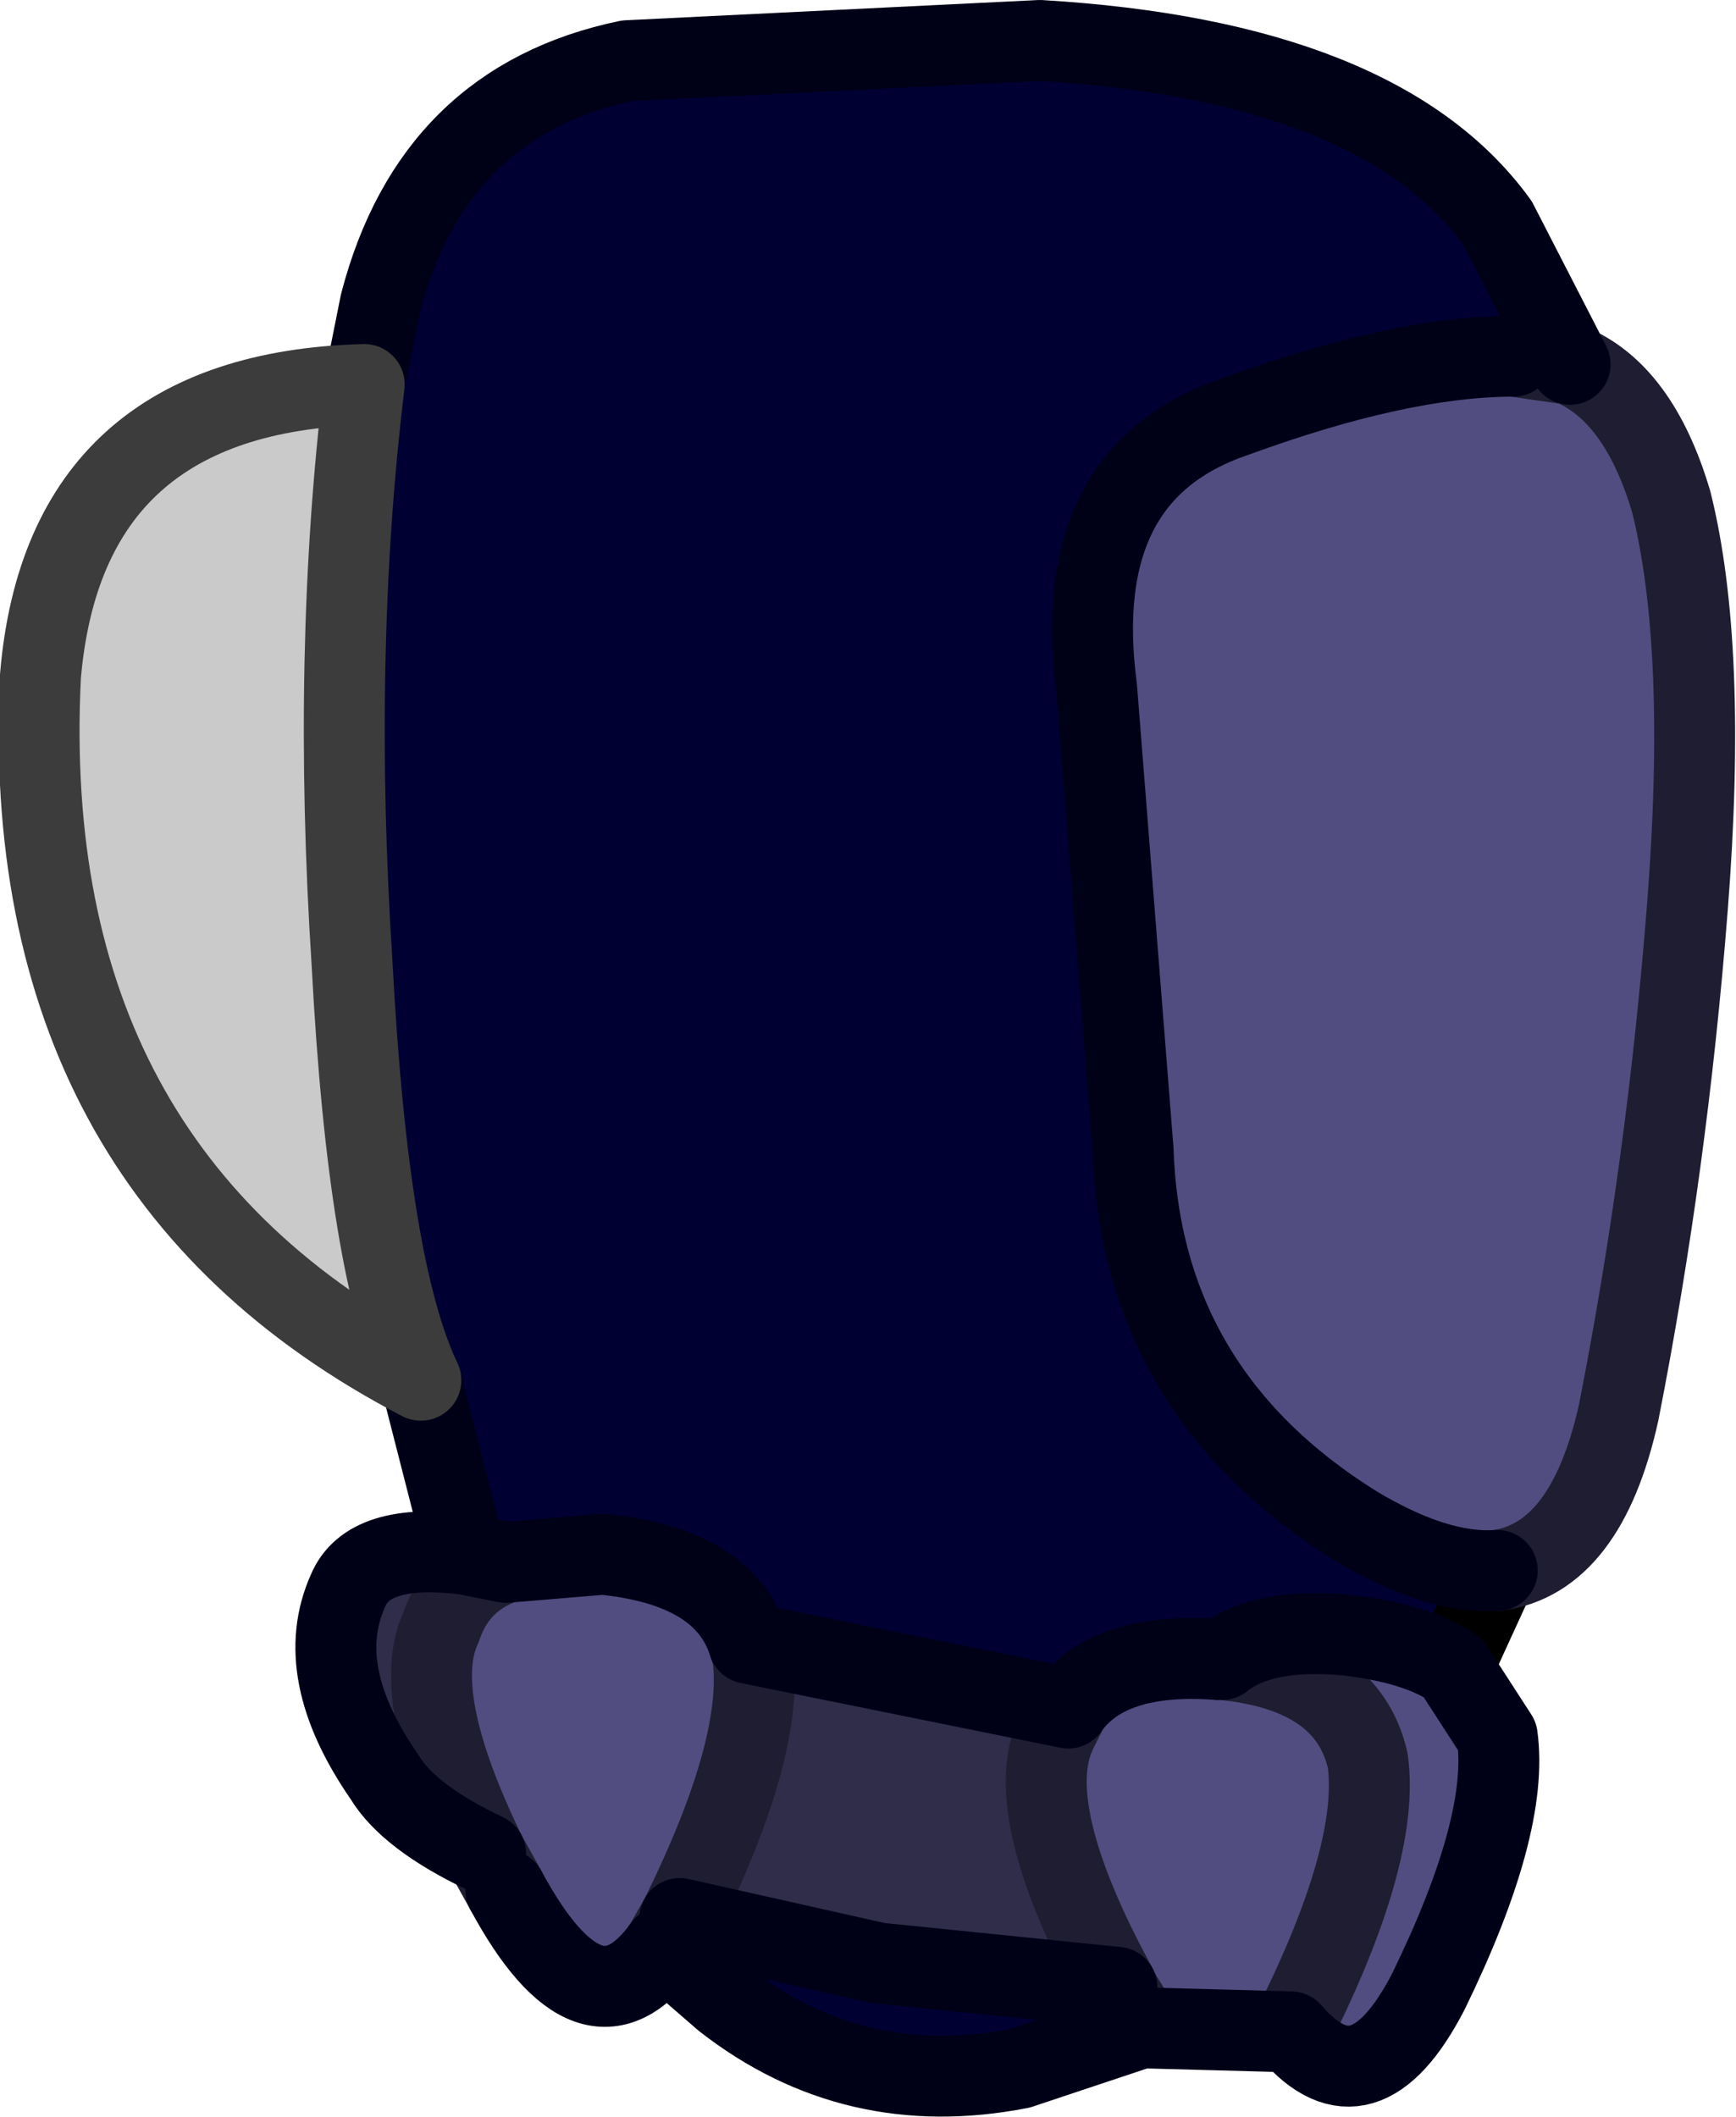 <?xml version="1.0" encoding="UTF-8" standalone="no"?>
<svg xmlns:xlink="http://www.w3.org/1999/xlink" height="26.15px" width="21.45px" xmlns="http://www.w3.org/2000/svg">
  <g transform="matrix(1.0, 0.0, 0.0, 1.0, 11.55, 29.75)">
    <path d="M-7.05 -25.0 L-6.85 -26.0 Q-6.2 -28.5 -3.8 -29.0 L1.3 -29.25 Q5.5 -29.0 6.95 -27.0 L7.85 -25.25 7.15 -25.35 Q5.75 -25.35 3.7 -24.6 1.65 -23.9 2.0 -21.25 L2.45 -15.55 Q2.55 -12.55 5.2 -10.9 6.2 -10.3 6.95 -10.35 L6.4 -9.15 Q5.95 -9.45 5.1 -9.55 4.05 -9.65 3.55 -9.25 L3.5 -9.25 Q2.15 -9.35 1.65 -8.65 L-2.3 -9.45 Q-2.6 -10.4 -4.1 -10.55 L-5.3 -10.45 -5.8 -10.55 -6.35 -12.7 Q-7.0 -14.05 -7.2 -17.85 -7.45 -21.7 -7.05 -25.0 M2.25 -5.2 L2.3 -5.1 2.55 -4.7 1.05 -4.2 Q-1.0 -3.8 -2.6 -5.05 L-3.35 -5.7 -3.15 -6.05 -0.7 -5.5 2.25 -5.2" fill="#000033" fill-rule="evenodd" stroke="none"/>
    <path d="M-5.3 -10.45 L-4.1 -10.55 Q-2.6 -10.4 -2.3 -9.45 L-2.25 -9.3 Q-2.1 -8.2 -3.1 -6.15 L-3.15 -6.05 -3.35 -5.7 Q-4.25 -4.45 -5.3 -6.4 L-5.55 -6.85 Q-6.5 -8.8 -6.1 -9.65 -5.9 -10.25 -5.3 -10.45 M1.65 -8.65 Q2.15 -9.35 3.5 -9.25 L3.55 -9.25 Q4.05 -9.65 5.1 -9.55 5.95 -9.45 6.4 -9.15 L6.95 -8.3 Q7.1 -7.2 6.1 -5.15 5.3 -3.6 4.4 -4.65 L2.55 -4.7 2.3 -5.1 2.25 -5.2 Q1.05 -7.4 1.5 -8.35 L1.65 -8.65 M6.95 -10.35 Q6.2 -10.3 5.2 -10.9 2.55 -12.55 2.45 -15.55 L2.0 -21.25 Q1.65 -23.9 3.7 -24.6 5.75 -25.35 7.15 -25.35 L7.85 -25.25 Q8.7 -24.9 9.1 -23.55 9.55 -21.75 9.3 -18.55 9.05 -15.35 8.45 -12.3 8.05 -10.5 6.95 -10.35 M3.55 -9.25 Q5.1 -9.1 5.35 -8.0 5.5 -6.9 4.5 -4.85 L4.4 -4.65 4.5 -4.85 Q5.5 -6.9 5.35 -8.0 5.1 -9.1 3.55 -9.25" fill="#514d80" fill-rule="evenodd" stroke="none"/>
    <path d="M-5.8 -10.55 L-5.3 -10.45 Q-5.9 -10.25 -6.1 -9.65 -6.5 -8.8 -5.55 -6.85 -6.5 -7.3 -6.8 -7.8 -7.7 -9.1 -7.25 -10.1 -7.0 -10.7 -5.8 -10.55 M-2.3 -9.45 L1.65 -8.65 1.5 -8.35 Q1.05 -7.4 2.25 -5.2 L-0.7 -5.5 -3.15 -6.05 -3.1 -6.15 Q-2.1 -8.2 -2.25 -9.3 L-2.3 -9.45" fill="#2f2d4a" fill-rule="evenodd" stroke="none"/>
    <path d="M-7.05 -25.0 Q-7.45 -21.7 -7.2 -17.85 -7.0 -14.05 -6.35 -12.7 -11.35 -15.3 -11.05 -21.4 -10.75 -24.9 -7.05 -25.0" fill="#cacaca" fill-rule="evenodd" stroke="none"/>
    <path d="M6.4 -9.15 L6.95 -10.35" fill="none" stroke="#000000" stroke-linecap="round" stroke-linejoin="round" stroke-width="1.0"/>
    <path d="M3.5 -9.25 L3.55 -9.25 Q5.1 -9.1 5.35 -8.0 5.5 -6.9 4.5 -4.85 L4.4 -4.65 M7.15 -25.35 L7.85 -25.25 Q8.7 -24.9 9.1 -23.55 9.55 -21.75 9.3 -18.55 9.05 -15.35 8.45 -12.3 8.05 -10.5 6.95 -10.35 M2.25 -5.2 Q1.05 -7.4 1.5 -8.35 L1.65 -8.65 M2.55 -4.7 L2.3 -5.1 2.25 -5.2 M-3.15 -6.05 L-3.35 -5.7 M-2.3 -9.45 L-2.25 -9.3 Q-2.1 -8.2 -3.1 -6.15 L-3.15 -6.05 M-5.55 -6.85 Q-6.5 -8.8 -6.1 -9.65 -5.9 -10.25 -5.3 -10.45 M-5.55 -6.85 L-5.3 -6.4" fill="none" stroke="#1f1d31" stroke-linecap="round" stroke-linejoin="round" stroke-width="1.0"/>
    <path d="M7.85 -25.25 L6.95 -27.0 Q5.5 -29.0 1.3 -29.25 L-3.8 -29.0 Q-6.2 -28.5 -6.85 -26.0 L-7.05 -25.0 M-6.35 -12.7 L-5.8 -10.55 -5.3 -10.45 -4.1 -10.55 Q-2.6 -10.4 -2.3 -9.45 L1.65 -8.65 Q2.15 -9.35 3.5 -9.25 M3.55 -9.25 Q4.05 -9.65 5.1 -9.55 5.95 -9.45 6.4 -9.15 L6.95 -8.3 Q7.1 -7.2 6.1 -5.15 5.3 -3.6 4.4 -4.65 L2.55 -4.7 1.05 -4.2 Q-1.0 -3.8 -2.6 -5.05 L-3.35 -5.7 Q-4.25 -4.45 -5.3 -6.4 M6.95 -10.35 Q6.2 -10.3 5.2 -10.9 2.55 -12.55 2.45 -15.55 L2.0 -21.25 Q1.65 -23.9 3.7 -24.6 5.75 -25.35 7.15 -25.35 M2.25 -5.2 L-0.7 -5.5 -3.15 -6.05 M-5.8 -10.55 Q-7.0 -10.7 -7.25 -10.1 -7.7 -9.1 -6.8 -7.8 -6.5 -7.3 -5.55 -6.85" fill="none" stroke="#000017" stroke-linecap="round" stroke-linejoin="round" stroke-width="1.0"/>
    <path d="M-7.05 -25.0 Q-7.45 -21.7 -7.2 -17.85 -7.0 -14.05 -6.35 -12.7 -11.35 -15.3 -11.05 -21.4 -10.75 -24.9 -7.05 -25.0" fill="none" stroke="#3c3c3c" stroke-linecap="round" stroke-linejoin="round" stroke-width="1.0"/>
  </g>
</svg>

